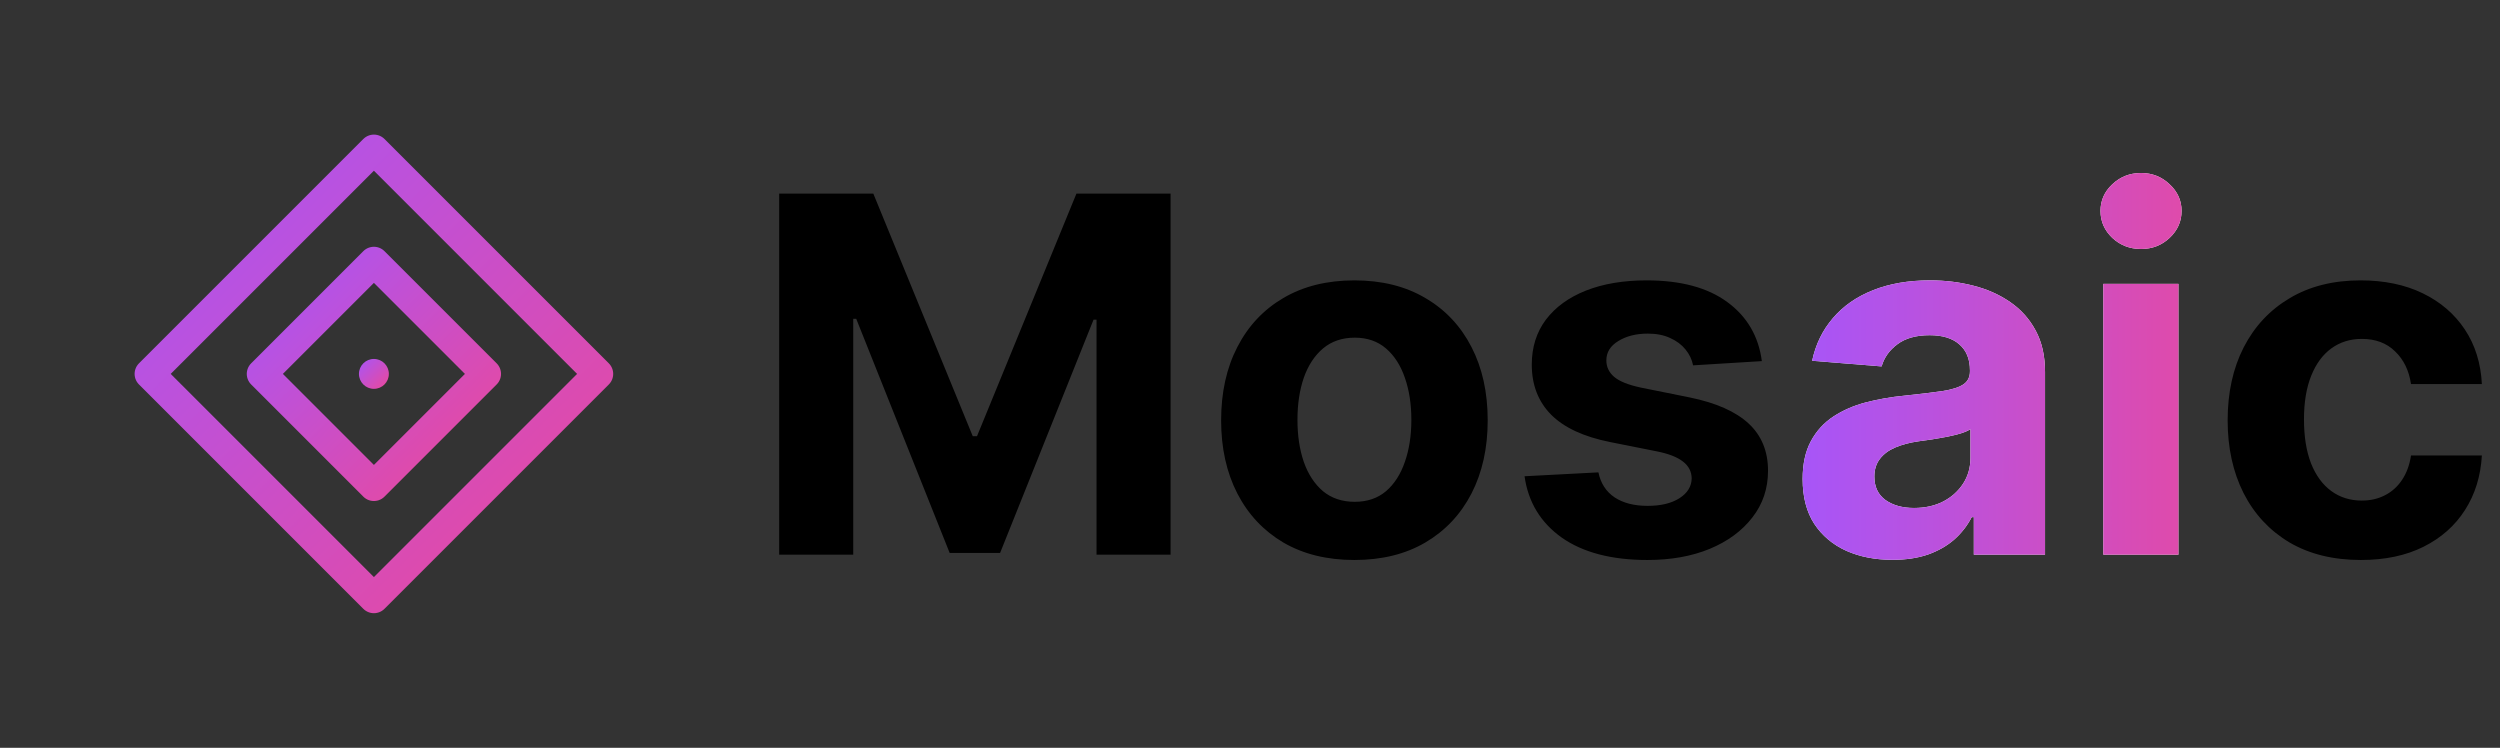 <svg width="8408" height="2515" viewBox="0 0 8408 2515" fill="none" xmlns="http://www.w3.org/2000/svg">
<rect x="0" y="0" width="8408" height="2515" fill="#333333" stroke="none"/>
<path d="M1257.5 880.248L1634.75 1257.5L1257.5 1634.75L880.254 1257.5L1257.5 880.248Z" stroke="url(#paint0_linear_2513_2)" stroke-width="100.6" stroke-linejoin="round"/>
<path d="M1257.5 1307.8C1285.28 1307.8 1307.8 1285.28 1307.8 1257.5C1307.8 1229.72 1285.28 1207.2 1257.5 1207.2C1229.72 1207.2 1207.2 1229.72 1207.2 1257.5C1207.2 1285.28 1229.72 1307.8 1257.5 1307.8Z" fill="url(#paint1_linear_2513_2)"/>
<path d="M1257.5 503.004L2012 1257.5L1257.5 2012L503 1257.5L1257.5 503.004Z" stroke="url(#paint2_linear_2513_2)" stroke-width="100.6" stroke-linejoin="round"/>
<path d="M2620.54 651.218H2937.17L3271.59 1467.11H3285.82L3620.24 651.218H3936.87V1865.56H3687.84V1075.17H3677.76L3363.5 1859.64H3193.92L2879.66 1072.21H2869.58V1865.56H2620.54V651.218ZM4555.16 1883.35C4463.06 1883.35 4383.41 1863.79 4316.21 1824.65C4249.4 1785.12 4197.82 1730.18 4161.45 1659.81C4125.08 1589.06 4106.9 1507.03 4106.9 1413.74C4106.9 1319.66 4125.08 1237.44 4161.45 1167.08C4197.82 1096.32 4249.4 1041.37 4316.21 1002.24C4383.41 962.711 4463.06 942.946 4555.16 942.946C4647.27 942.946 4726.72 962.711 4793.53 1002.24C4860.73 1041.37 4912.51 1096.32 4948.88 1167.08C4985.24 1237.44 5003.43 1319.66 5003.43 1413.74C5003.43 1507.03 4985.24 1589.06 4948.88 1659.81C4912.51 1730.18 4860.73 1785.12 4793.53 1824.65C4726.72 1863.79 4647.27 1883.35 4555.16 1883.35ZM4556.35 1687.68C4598.25 1687.68 4633.23 1675.82 4661.3 1652.11C4689.37 1627.99 4710.51 1595.18 4724.74 1553.68C4739.37 1512.17 4746.68 1464.93 4746.68 1411.96C4746.68 1358.99 4739.37 1311.76 4724.74 1270.25C4710.51 1228.74 4689.37 1195.93 4661.3 1171.82C4633.23 1147.71 4598.25 1135.65 4556.35 1135.65C4514.05 1135.65 4478.48 1147.71 4449.62 1171.82C4421.16 1195.93 4399.61 1228.74 4384.99 1270.25C4370.76 1311.76 4363.64 1358.99 4363.64 1411.96C4363.64 1464.93 4370.76 1512.17 4384.99 1553.68C4399.61 1595.18 4421.16 1627.99 4449.62 1652.11C4478.48 1675.82 4514.05 1687.68 4556.35 1687.68ZM5925.45 1214.51L5694.21 1228.74C5690.25 1208.98 5681.75 1191.19 5668.71 1175.38C5655.66 1159.17 5638.47 1146.33 5617.12 1136.84C5596.17 1126.96 5571.07 1122.01 5541.82 1122.01C5502.69 1122.01 5469.68 1130.32 5442.8 1146.92C5415.92 1163.13 5402.48 1184.87 5402.48 1212.14C5402.48 1233.88 5411.17 1252.26 5428.57 1267.29C5445.96 1282.31 5475.81 1294.36 5518.1 1303.45L5682.94 1336.66C5771.49 1354.84 5837.5 1384.1 5880.98 1424.42C5924.47 1464.74 5946.21 1517.7 5946.21 1583.32C5946.21 1643.01 5928.62 1695.39 5893.43 1740.45C5858.65 1785.52 5810.82 1820.7 5749.94 1846C5689.46 1870.9 5619.69 1883.35 5540.63 1883.35C5420.07 1883.35 5324.01 1858.25 5252.46 1808.05C5181.31 1757.45 5139.61 1688.67 5127.35 1601.71L5375.8 1588.66C5383.31 1625.42 5401.49 1653.49 5430.35 1672.86C5459.2 1691.83 5496.16 1701.32 5541.23 1701.32C5585.5 1701.32 5621.08 1692.82 5647.96 1675.82C5675.23 1658.43 5689.07 1636.1 5689.46 1608.82C5689.07 1585.89 5679.38 1567.12 5660.41 1552.49C5641.43 1537.47 5612.18 1526.01 5572.65 1518.1L5414.93 1486.67C5325.99 1468.89 5259.78 1438.05 5216.29 1394.18C5173.21 1350.3 5151.66 1294.36 5151.66 1226.37C5151.66 1167.87 5167.48 1117.47 5199.1 1075.17C5231.12 1032.88 5275.98 1000.26 5333.7 977.336C5391.81 954.409 5459.8 942.946 5537.67 942.946C5652.7 942.946 5743.22 967.256 5809.24 1015.88C5875.65 1064.5 5914.39 1130.71 5925.45 1214.51ZM7940.27 1883.35C7846.98 1883.35 7766.74 1863.59 7699.54 1824.06C7632.73 1784.13 7581.34 1728.79 7545.37 1658.03C7509.8 1587.28 7492.01 1505.85 7492.01 1413.74C7492.01 1320.45 7509.99 1238.63 7545.97 1168.26C7582.33 1097.51 7633.92 1042.36 7700.72 1002.83C7767.53 962.908 7846.98 942.946 7939.09 942.946C8018.54 942.946 8088.11 957.374 8147.8 986.231C8207.49 1015.09 8254.73 1055.6 8289.52 1107.78C8324.3 1159.96 8343.47 1221.23 8347.03 1291.6H8108.67C8101.95 1246.14 8084.16 1209.57 8055.3 1181.9C8026.84 1153.84 7989.49 1139.8 7943.24 1139.8C7904.1 1139.8 7869.91 1150.48 7840.66 1171.82C7811.8 1192.77 7789.27 1223.41 7773.06 1263.73C7756.86 1304.05 7748.75 1352.87 7748.75 1410.18C7748.75 1468.29 7756.66 1517.7 7772.47 1558.42C7788.68 1599.14 7811.41 1630.17 7840.66 1651.51C7869.91 1672.86 7904.1 1683.53 7943.24 1683.53C7972.09 1683.53 7997.99 1677.6 8020.91 1665.74C8044.23 1653.88 8063.41 1636.69 8078.43 1614.16C8093.84 1591.23 8103.92 1563.76 8108.67 1531.74H8347.03C8343.08 1601.31 8324.1 1662.58 8290.11 1715.55C8256.51 1768.12 8210.06 1809.23 8150.77 1838.88C8091.47 1868.53 8021.31 1883.35 7940.27 1883.35Z" fill="black"/>
<path d="M6364.97 1882.76C6306.86 1882.76 6255.08 1872.68 6209.62 1852.52C6164.16 1831.96 6128.19 1801.72 6101.71 1761.8C6075.62 1721.48 6062.57 1671.28 6062.57 1611.19C6062.57 1560.59 6071.86 1518.1 6090.44 1483.71C6109.02 1449.32 6134.32 1421.65 6166.34 1400.7C6198.36 1379.75 6234.72 1363.94 6275.44 1353.26C6316.55 1342.59 6359.64 1335.08 6404.7 1330.73C6457.67 1325.2 6500.36 1320.06 6532.77 1315.31C6565.19 1310.17 6588.71 1302.66 6603.33 1292.78C6617.96 1282.9 6625.27 1268.27 6625.27 1248.9V1245.35C6625.27 1207.79 6613.41 1178.74 6589.7 1158.18C6566.37 1137.63 6533.17 1127.35 6490.08 1127.35C6444.62 1127.35 6408.45 1137.43 6381.57 1157.59C6354.69 1177.36 6336.91 1202.26 6328.21 1232.3L6094.59 1213.33C6106.45 1157.99 6129.77 1110.16 6164.56 1069.84C6199.34 1029.12 6244.21 997.892 6299.16 976.151C6354.5 954.014 6418.53 942.946 6491.27 942.946C6541.87 942.946 6590.29 948.875 6636.54 960.734C6683.18 972.593 6724.49 990.974 6760.46 1015.88C6796.83 1040.78 6825.49 1072.8 6846.44 1111.93C6867.39 1150.67 6877.87 1197.12 6877.87 1251.28V1865.56H6638.32V1739.27H6631.2C6616.58 1767.73 6597.01 1792.83 6572.5 1814.57C6547.99 1835.92 6518.54 1852.72 6484.15 1864.97C6449.76 1876.83 6410.04 1882.76 6364.97 1882.76ZM6437.31 1708.43C6474.47 1708.43 6507.28 1701.12 6535.74 1686.5C6564.2 1671.47 6586.53 1651.31 6602.74 1626.02C6618.95 1600.72 6627.05 1572.06 6627.05 1540.04V1443.39C6619.15 1448.53 6608.28 1453.27 6594.44 1457.62C6581 1461.57 6565.78 1465.33 6548.78 1468.89C6531.79 1472.05 6514.79 1475.01 6497.79 1477.78C6480.79 1480.15 6465.38 1482.33 6451.54 1484.3C6421.89 1488.65 6396 1495.57 6373.87 1505.06C6351.73 1514.54 6334.53 1527.39 6322.28 1543.6C6310.03 1559.41 6303.9 1579.17 6303.9 1602.89C6303.9 1637.28 6316.35 1663.57 6341.25 1681.75C6366.55 1699.54 6398.57 1708.43 6437.31 1708.43ZM7073.83 1865.56V954.805H7326.43V1865.56H7073.83ZM7200.72 837.402C7163.17 837.402 7130.96 824.95 7104.07 800.047C7077.59 774.748 7064.35 744.508 7064.35 709.326C7064.35 674.54 7077.59 644.696 7104.07 619.792C7130.96 594.493 7163.17 581.844 7200.72 581.844C7238.28 581.844 7270.3 594.493 7296.78 619.792C7323.66 644.696 7337.1 674.54 7337.1 709.326C7337.1 744.508 7323.66 774.748 7296.78 800.047C7270.3 824.95 7238.28 837.402 7200.72 837.402Z" fill="white"/>
<path d="M6364.97 1882.76C6306.86 1882.76 6255.08 1872.68 6209.62 1852.52C6164.16 1831.96 6128.19 1801.72 6101.71 1761.8C6075.62 1721.48 6062.57 1671.28 6062.57 1611.19C6062.57 1560.59 6071.86 1518.1 6090.44 1483.71C6109.02 1449.32 6134.32 1421.65 6166.34 1400.7C6198.36 1379.75 6234.72 1363.94 6275.44 1353.26C6316.55 1342.59 6359.64 1335.08 6404.7 1330.73C6457.67 1325.2 6500.36 1320.06 6532.77 1315.31C6565.19 1310.17 6588.71 1302.66 6603.33 1292.78C6617.96 1282.9 6625.27 1268.27 6625.27 1248.9V1245.35C6625.27 1207.79 6613.41 1178.74 6589.7 1158.18C6566.37 1137.63 6533.17 1127.35 6490.08 1127.35C6444.62 1127.35 6408.45 1137.43 6381.57 1157.59C6354.69 1177.36 6336.91 1202.26 6328.21 1232.3L6094.59 1213.33C6106.45 1157.99 6129.77 1110.16 6164.56 1069.84C6199.34 1029.12 6244.21 997.892 6299.16 976.151C6354.5 954.014 6418.53 942.946 6491.27 942.946C6541.87 942.946 6590.29 948.875 6636.54 960.734C6683.18 972.593 6724.49 990.974 6760.46 1015.88C6796.83 1040.78 6825.49 1072.8 6846.44 1111.93C6867.39 1150.67 6877.87 1197.12 6877.87 1251.28V1865.56H6638.32V1739.27H6631.2C6616.58 1767.73 6597.01 1792.83 6572.5 1814.57C6547.99 1835.92 6518.54 1852.72 6484.15 1864.97C6449.76 1876.83 6410.04 1882.76 6364.97 1882.76ZM6437.31 1708.43C6474.47 1708.43 6507.28 1701.12 6535.74 1686.5C6564.2 1671.47 6586.53 1651.31 6602.74 1626.02C6618.95 1600.72 6627.05 1572.06 6627.05 1540.04V1443.39C6619.15 1448.53 6608.28 1453.27 6594.44 1457.62C6581 1461.57 6565.78 1465.33 6548.78 1468.89C6531.79 1472.05 6514.79 1475.01 6497.79 1477.78C6480.79 1480.15 6465.38 1482.33 6451.54 1484.3C6421.89 1488.65 6396 1495.57 6373.87 1505.06C6351.73 1514.54 6334.53 1527.39 6322.28 1543.6C6310.03 1559.41 6303.9 1579.17 6303.9 1602.89C6303.9 1637.28 6316.35 1663.57 6341.25 1681.75C6366.55 1699.54 6398.57 1708.43 6437.31 1708.43ZM7073.83 1865.56V954.805H7326.43V1865.56H7073.83ZM7200.72 837.402C7163.17 837.402 7130.96 824.95 7104.07 800.047C7077.59 774.748 7064.35 744.508 7064.35 709.326C7064.35 674.54 7077.59 644.696 7104.07 619.792C7130.96 594.493 7163.17 581.844 7200.72 581.844C7238.28 581.844 7270.3 594.493 7296.78 619.792C7323.66 644.696 7337.1 674.54 7337.1 709.326C7337.1 744.508 7323.66 774.748 7296.78 800.047C7270.3 824.95 7238.28 837.402 7200.72 837.402Z" fill="url(#paint3_linear_2513_2)"/>
<defs>
<linearGradient id="paint0_linear_2513_2" x1="880.254" y1="880.248" x2="76330.2" y2="76330.2" gradientUnits="userSpaceOnUse">
<stop stop-color="#A855F7"/>
<stop offset="0.01" stop-color="#EC4899"/>
</linearGradient>
<linearGradient id="paint1_linear_2513_2" x1="1207.2" y1="1207.2" x2="11267.2" y2="11267.2" gradientUnits="userSpaceOnUse">
<stop stop-color="#A855F7"/>
<stop offset="0.01" stop-color="#EC4899"/>
</linearGradient>
<linearGradient id="paint2_linear_2513_2" x1="503" y1="503.004" x2="151403" y2="151403" gradientUnits="userSpaceOnUse">
<stop stop-color="#A855F7"/>
<stop offset="0.01" stop-color="#EC4899"/>
</linearGradient>
<linearGradient id="paint3_linear_2513_2" x1="2515" y1="1258.06" x2="8408" y2="1258.06" gradientUnits="userSpaceOnUse">
<stop offset="0.605" stop-color="#A855F7"/>
<stop offset="0.87" stop-color="#EC4899"/>
</linearGradient>
</defs>
</svg>
